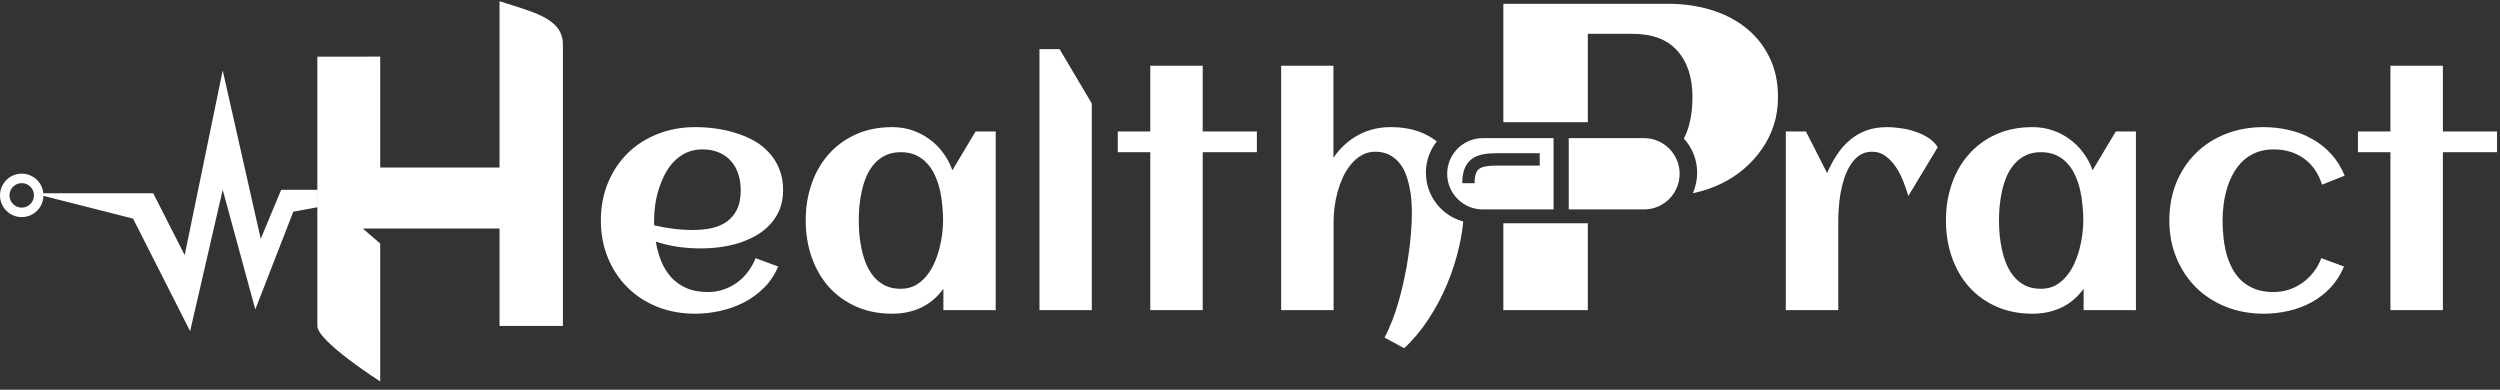 <svg width="263" height="41" viewBox="0 0 263 41" fill="none" xmlns="http://www.w3.org/2000/svg">
<rect x="0" y="0" width="263" height="41" fill="#333333" stroke="none"/>
<path fill-rule="evenodd" clip-rule="evenodd" d="M39.998 5.957V17.628H52.552V0.128C52.937 0.252 53.318 0.372 53.691 0.488C56.692 1.426 59.219 2.215 59.219 4.666V34.291H52.552V24.043H38.17L39.998 25.621V40.128C39.998 40.128 33.386 35.909 33.386 34.294V5.961L39.998 5.957ZM151.15 14.873C150.433 15.779 150.005 16.924 150.005 18.169C150.005 20.625 151.67 22.691 153.933 23.302C153.859 24.122 153.724 24.962 153.527 25.825C153.223 27.203 152.794 28.554 152.241 29.877C151.688 31.201 151.026 32.444 150.255 33.605C149.485 34.776 148.639 35.786 147.716 36.632L145.649 35.509C145.942 34.966 146.219 34.359 146.479 33.686C146.74 33.013 146.973 32.303 147.179 31.554C147.396 30.794 147.586 30.013 147.749 29.21C147.923 28.407 148.064 27.615 148.172 26.834C148.291 26.042 148.378 25.277 148.433 24.539C148.498 23.79 148.53 23.096 148.53 22.456C148.53 22.032 148.514 21.582 148.481 21.105C148.449 20.616 148.378 20.133 148.27 19.656C148.172 19.168 148.036 18.701 147.863 18.256C147.689 17.811 147.456 17.421 147.163 17.084C146.881 16.748 146.534 16.477 146.121 16.271C145.72 16.064 145.242 15.961 144.689 15.961C144.146 15.961 143.664 16.086 143.24 16.336C142.817 16.574 142.443 16.895 142.117 17.296C141.792 17.687 141.51 18.137 141.271 18.647C141.043 19.157 140.853 19.683 140.701 20.226C140.56 20.757 140.457 21.284 140.392 21.804C140.327 22.325 140.294 22.792 140.294 23.204V32.628H134.777V6.912H140.278V16.596C140.984 15.565 141.846 14.773 142.866 14.22C143.897 13.656 145.036 13.373 146.284 13.373C147.586 13.373 148.72 13.585 149.686 14.008C150.224 14.244 150.713 14.533 151.15 14.873ZM158.153 23.485V32.628H167.037V23.485H158.153ZM178.084 20.329C178.199 20.305 178.314 20.279 178.429 20.252C179.383 20.028 180.286 19.707 181.136 19.29C181.987 18.872 182.77 18.357 183.486 17.745C184.202 17.134 184.822 16.447 185.344 15.686C185.881 14.925 186.299 14.09 186.597 13.18C186.895 12.255 187.045 11.27 187.045 10.226C187.045 8.57 186.724 7.13 186.082 5.906C185.456 4.668 184.613 3.646 183.553 2.84C182.494 2.02 181.271 1.408 179.883 1.005C178.511 0.603 177.071 0.401 175.564 0.401H158.153V12.854H167.037V3.557H171.715C173.833 3.557 175.415 4.153 176.459 5.347C177.518 6.526 178.048 8.152 178.048 10.226C178.048 11.285 177.929 12.262 177.69 13.158C177.552 13.667 177.369 14.139 177.14 14.574C178.01 15.52 178.541 16.783 178.541 18.169C178.541 18.938 178.378 19.669 178.084 20.329ZM126.525 32.628H121.008V16.01H117.59V13.829H121.008V6.912H126.525V13.829H132.222V16.01H126.525V32.628ZM109.353 32.627H114.855V10.883L111.469 5.17H109.353V32.627ZM104.747 32.627H99.246V30.381C98.594 31.271 97.808 31.933 96.885 32.367C95.974 32.79 94.97 33.002 93.874 33.002C92.442 33.002 91.162 32.747 90.033 32.237C88.905 31.727 87.95 31.032 87.169 30.153C86.388 29.264 85.791 28.222 85.378 27.028C84.966 25.835 84.76 24.554 84.76 23.187C84.76 21.82 84.966 20.54 85.378 19.346C85.791 18.152 86.388 17.116 87.169 16.237C87.95 15.348 88.905 14.648 90.033 14.138C91.162 13.628 92.442 13.373 93.874 13.373C94.602 13.373 95.29 13.481 95.942 13.698C96.603 13.915 97.206 14.225 97.748 14.626C98.302 15.017 98.784 15.494 99.197 16.058C99.62 16.612 99.951 17.23 100.19 17.914L102.631 13.828H104.747V32.627ZM99.213 23.187C99.213 22.699 99.186 22.183 99.132 21.641C99.088 21.098 99.007 20.561 98.888 20.03C98.768 19.498 98.6 18.993 98.383 18.516C98.177 18.028 97.906 17.599 97.569 17.23C97.244 16.85 96.848 16.552 96.381 16.335C95.914 16.118 95.372 16.009 94.753 16.009C94.135 16.009 93.598 16.123 93.142 16.351C92.686 16.568 92.296 16.867 91.97 17.246C91.645 17.615 91.373 18.044 91.156 18.532C90.95 19.02 90.787 19.53 90.668 20.062C90.549 20.594 90.462 21.131 90.408 21.674C90.364 22.205 90.343 22.71 90.343 23.187C90.343 23.665 90.364 24.175 90.408 24.717C90.462 25.26 90.549 25.797 90.668 26.328C90.787 26.86 90.95 27.37 91.156 27.858C91.373 28.347 91.645 28.781 91.97 29.16C92.296 29.529 92.686 29.828 93.142 30.056C93.598 30.273 94.135 30.381 94.753 30.381C95.318 30.381 95.817 30.267 96.251 30.039C96.696 29.801 97.081 29.486 97.406 29.095C97.743 28.705 98.025 28.26 98.253 27.761C98.481 27.262 98.665 26.746 98.806 26.215C98.947 25.683 99.05 25.157 99.115 24.636C99.18 24.104 99.213 23.621 99.213 23.187ZM70.843 24.066C70.171 23.979 69.498 23.86 68.825 23.708C68.814 23.621 68.809 23.534 68.809 23.448V23.187C68.809 22.688 68.847 22.156 68.923 21.592C68.999 21.028 69.124 20.469 69.297 19.916C69.471 19.362 69.688 18.831 69.948 18.321C70.219 17.811 70.54 17.366 70.909 16.986C71.288 16.595 71.722 16.286 72.211 16.058C72.71 15.83 73.269 15.716 73.887 15.716C74.549 15.716 75.129 15.825 75.629 16.042C76.128 16.248 76.545 16.541 76.882 16.921C77.229 17.301 77.489 17.756 77.663 18.288C77.837 18.82 77.924 19.406 77.924 20.046C77.924 20.838 77.793 21.5 77.533 22.032C77.272 22.563 76.914 22.992 76.459 23.317C76.014 23.632 75.482 23.86 74.864 24.001C74.256 24.131 73.594 24.196 72.878 24.196C72.194 24.196 71.516 24.153 70.843 24.066ZM82.009 22.064C82.258 21.456 82.383 20.767 82.383 19.997C82.383 19.162 82.248 18.418 81.976 17.767C81.716 17.116 81.358 16.547 80.902 16.058C80.457 15.559 79.931 15.141 79.323 14.805C78.716 14.469 78.07 14.197 77.386 13.991C76.703 13.774 75.998 13.617 75.27 13.519C74.543 13.421 73.833 13.373 73.138 13.373C71.706 13.373 70.382 13.617 69.167 14.105C67.952 14.582 66.905 15.255 66.026 16.123C65.147 16.991 64.458 18.028 63.959 19.232C63.459 20.436 63.21 21.755 63.21 23.187C63.21 24.619 63.459 25.938 63.959 27.142C64.458 28.347 65.147 29.383 66.026 30.251C66.905 31.119 67.952 31.797 69.167 32.285C70.382 32.763 71.706 33.002 73.138 33.002C74.006 33.002 74.88 32.904 75.759 32.709C76.648 32.513 77.484 32.215 78.265 31.813C79.057 31.401 79.763 30.886 80.381 30.267C81.01 29.638 81.504 28.895 81.862 28.037L79.486 27.159C79.28 27.69 79.008 28.173 78.672 28.607C78.347 29.041 77.967 29.415 77.533 29.73C77.099 30.045 76.621 30.289 76.1 30.462C75.58 30.636 75.032 30.723 74.457 30.723C73.589 30.723 72.835 30.582 72.194 30.3C71.565 30.018 71.033 29.638 70.599 29.16C70.165 28.672 69.818 28.108 69.558 27.468C69.297 26.817 69.107 26.133 68.988 25.417C69.758 25.666 70.54 25.851 71.332 25.97C72.124 26.079 72.927 26.133 73.74 26.133C74.381 26.133 75.037 26.09 75.71 26.003C76.394 25.916 77.055 25.775 77.696 25.58C78.336 25.374 78.938 25.113 79.502 24.799C80.067 24.484 80.56 24.099 80.983 23.643C81.417 23.187 81.759 22.661 82.009 22.064ZM16.12 20.33H3.5L14 23L20.001 34.839L23.429 19.966L26.858 32.553L30.858 22.268L33.38 21.807V19.966H29.579L27.429 25.125L23.429 7.411L19.429 26.839L16.12 20.33ZM251.473 32.628H256.991V16.01H262.687V13.829H256.991V6.912H251.473V13.829H248.055V16.01H251.473V32.628ZM244.28 19.427L246.656 18.483C246.298 17.594 245.821 16.829 245.224 16.189C244.638 15.548 243.971 15.022 243.222 14.61C242.484 14.187 241.681 13.877 240.813 13.682C239.945 13.476 239.055 13.373 238.144 13.373C236.701 13.373 235.371 13.611 234.156 14.089C232.941 14.566 231.894 15.239 231.015 16.107C230.136 16.975 229.447 18.012 228.948 19.216C228.459 20.42 228.215 21.744 228.215 23.187C228.215 24.62 228.465 25.938 228.964 27.142C229.463 28.336 230.152 29.372 231.031 30.251C231.921 31.119 232.973 31.797 234.189 32.286C235.404 32.763 236.722 33.002 238.144 33.002C239.023 33.002 239.891 32.904 240.748 32.709C241.605 32.513 242.408 32.215 243.157 31.814C243.905 31.401 244.573 30.886 245.159 30.267C245.755 29.638 246.233 28.895 246.591 28.038L244.198 27.159C244.003 27.69 243.737 28.173 243.401 28.607C243.065 29.041 242.679 29.416 242.245 29.73C241.811 30.045 241.334 30.289 240.813 30.463C240.292 30.636 239.744 30.723 239.169 30.723C238.453 30.723 237.818 30.62 237.265 30.414C236.722 30.208 236.25 29.925 235.849 29.567C235.458 29.209 235.133 28.792 234.872 28.314C234.612 27.826 234.4 27.305 234.237 26.752C234.086 26.188 233.977 25.602 233.912 24.994C233.847 24.386 233.814 23.784 233.814 23.187C233.814 22.634 233.852 22.064 233.928 21.478C234.004 20.881 234.129 20.306 234.303 19.753C234.476 19.2 234.699 18.679 234.97 18.191C235.252 17.702 235.588 17.274 235.979 16.905C236.38 16.536 236.842 16.248 237.362 16.042C237.894 15.825 238.496 15.717 239.169 15.717C240.417 15.717 241.486 16.037 242.375 16.677C243.265 17.317 243.9 18.234 244.28 19.427ZM224.699 32.627H219.197V30.381C218.546 31.271 217.76 31.933 216.837 32.367C215.926 32.79 214.922 33.002 213.826 33.002C212.394 33.002 211.114 32.747 209.985 32.237C208.857 31.727 207.902 31.032 207.121 30.153C206.339 29.264 205.743 28.222 205.33 27.028C204.918 25.835 204.712 24.554 204.712 23.187C204.712 21.82 204.918 20.54 205.33 19.346C205.743 18.152 206.339 17.116 207.121 16.237C207.902 15.348 208.857 14.648 209.985 14.138C211.114 13.628 212.394 13.373 213.826 13.373C214.553 13.373 215.242 13.481 215.893 13.698C216.555 13.915 217.157 14.225 217.7 14.626C218.253 15.017 218.736 15.494 219.149 16.058C219.572 16.612 219.903 17.23 220.141 17.914L222.583 13.829H224.699V32.627ZM219.165 23.187C219.165 22.699 219.138 22.184 219.083 21.641C219.04 21.099 218.959 20.561 218.839 20.03C218.72 19.498 218.552 18.994 218.335 18.516C218.129 18.028 217.857 17.599 217.521 17.23C217.195 16.851 216.799 16.552 216.333 16.335C215.866 16.118 215.324 16.009 214.705 16.009C214.087 16.009 213.55 16.123 213.094 16.351C212.638 16.568 212.248 16.867 211.922 17.247C211.596 17.615 211.325 18.044 211.108 18.532C210.902 19.021 210.739 19.531 210.62 20.062C210.501 20.594 210.414 21.131 210.36 21.674C210.316 22.205 210.294 22.71 210.294 23.187C210.294 23.665 210.316 24.175 210.36 24.717C210.414 25.26 210.501 25.797 210.62 26.328C210.739 26.86 210.902 27.37 211.108 27.858C211.325 28.347 211.596 28.781 211.922 29.161C212.248 29.529 212.638 29.828 213.094 30.056C213.55 30.273 214.087 30.381 214.705 30.381C215.269 30.381 215.769 30.267 216.203 30.04C216.647 29.801 217.033 29.486 217.358 29.096C217.695 28.705 217.977 28.26 218.205 27.761C218.432 27.262 218.617 26.746 218.758 26.215C218.899 25.683 219.002 25.157 219.067 24.636C219.132 24.104 219.165 23.621 219.165 23.187ZM200.758 20.616L203.85 15.489C203.612 15.098 203.281 14.767 202.858 14.496C202.434 14.225 201.973 14.008 201.474 13.845C200.975 13.671 200.465 13.552 199.944 13.487C199.423 13.411 198.951 13.373 198.528 13.373C197.714 13.373 196.982 13.492 196.331 13.731C195.691 13.97 195.116 14.306 194.606 14.74C194.096 15.163 193.645 15.673 193.255 16.27C192.864 16.856 192.517 17.502 192.213 18.207L189.983 13.829H187.867V32.627H193.385V23.203C193.385 22.846 193.401 22.422 193.434 21.934C193.466 21.435 193.526 20.919 193.613 20.388C193.71 19.845 193.841 19.314 194.003 18.793C194.177 18.261 194.394 17.789 194.654 17.377C194.915 16.953 195.229 16.612 195.598 16.351C195.978 16.091 196.423 15.961 196.933 15.961C197.486 15.961 197.975 16.123 198.398 16.449C198.821 16.764 199.185 17.16 199.488 17.637C199.792 18.104 200.047 18.608 200.253 19.151C200.46 19.693 200.628 20.182 200.758 20.616Z" fill="white"/>
<path d="M165.031 14.532H172.947C175.018 14.532 176.697 16.211 176.697 18.282C176.697 20.353 175.018 22.032 172.947 22.032H165.031V14.532Z" fill="white"/>
<path fill-rule="evenodd" clip-rule="evenodd" d="M155.994 22.032H163.434L163.434 14.532L155.994 14.532C153.923 14.532 152.244 16.211 152.244 18.282C152.244 20.353 153.923 22.032 155.994 22.032ZM157.401 16.12C156.446 16.12 155.521 16.215 154.842 16.716C154.11 17.258 153.83 18.135 153.83 19.27H155.13C155.13 18.322 155.362 17.949 155.615 17.761C155.923 17.534 156.458 17.42 157.401 17.42H161.98V16.12H157.401Z" fill="white"/>
<path d="M4.071 20.554C4.071 21.54 3.272 22.34 2.286 22.34C1.299 22.34 0.5 21.54 0.5 20.554C0.5 19.568 1.299 18.768 2.286 18.768C3.272 18.768 4.071 19.568 4.071 20.554Z" stroke="white"/>
</svg>
